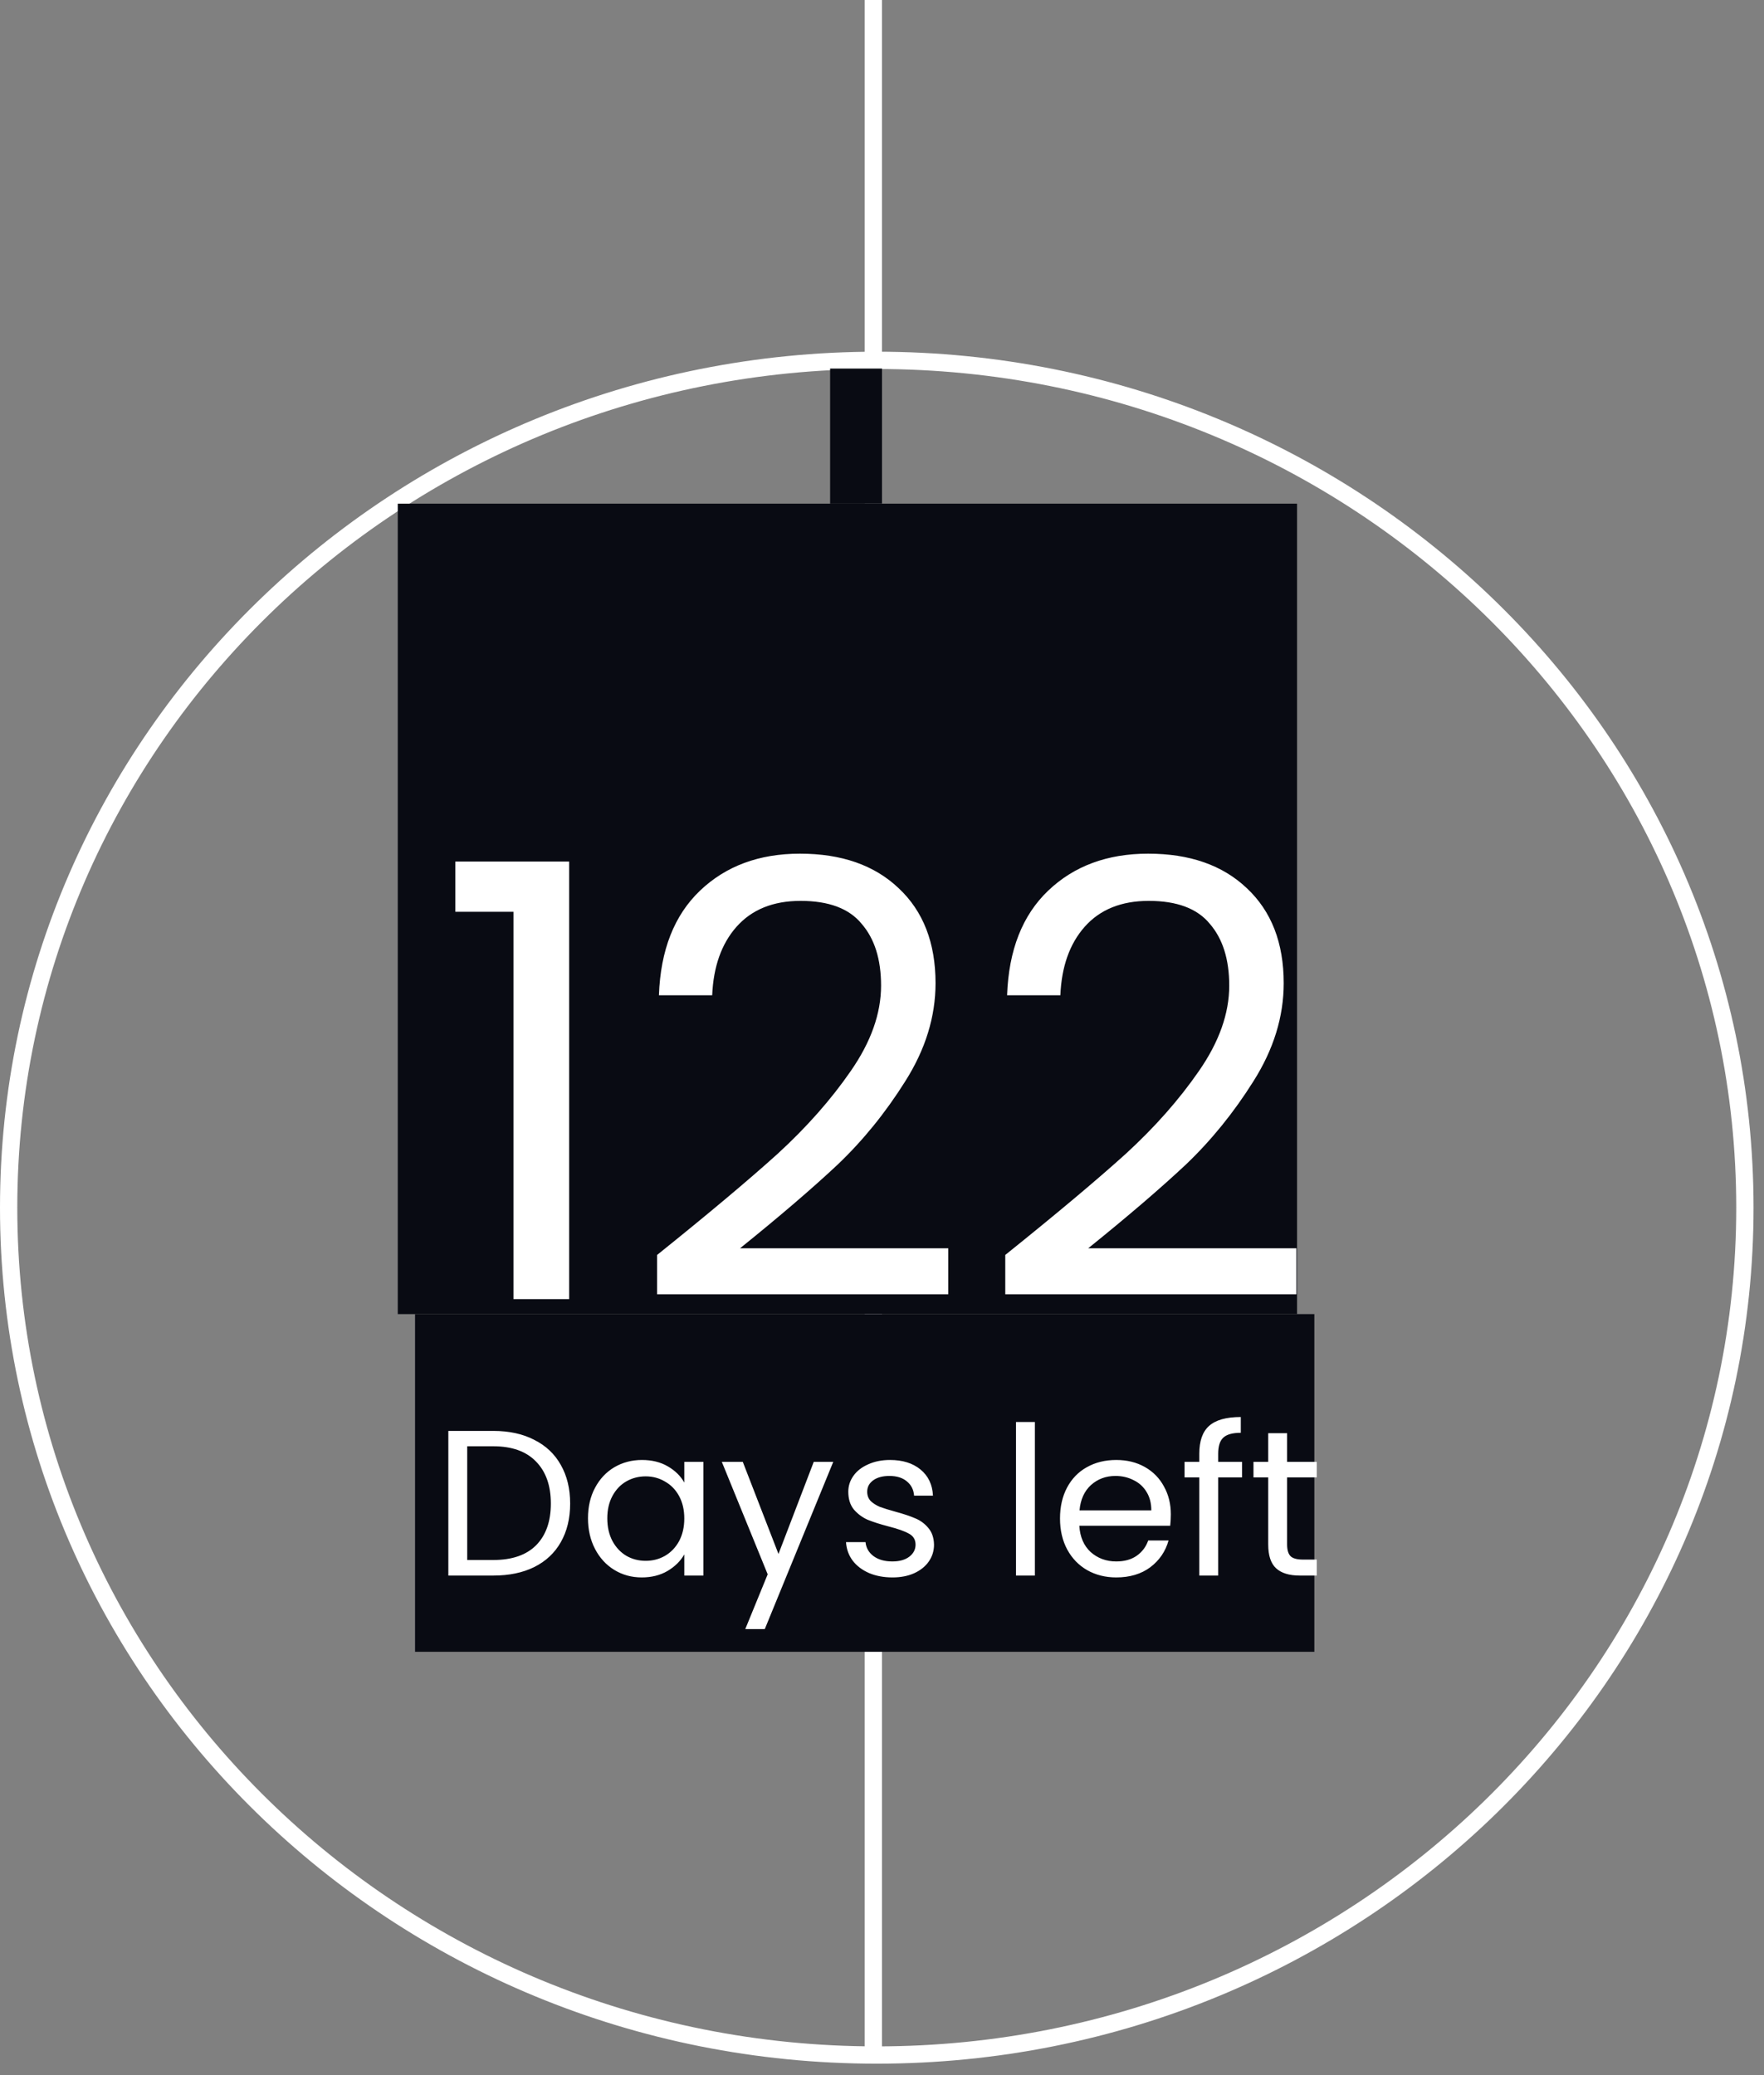 <svg width="102" height="120" viewBox="0 0 102 120" fill="none" xmlns="http://www.w3.org/2000/svg">
<rect x="0" y="0" width="102" height="120" fill="#808080" stroke="none"/>
<path d="M100.895 69.838C100.895 96.889 78.432 118.838 50.697 118.838C22.963 118.838 0.5 96.889 0.5 69.838C0.5 42.787 22.963 20.838 50.697 20.838C78.432 20.838 100.895 42.787 100.895 69.838Z" stroke="white"/>
<line x1="50.5" y1="-1.96724e-08" x2="50.5" y2="119.119" stroke="white"/>
<rect x="23" y="29.126" width="52" height="46.866" fill="#090B13"/>
<rect x="24" y="75.992" width="52" height="19.528" fill="#090B13"/>
<path d="M26.33 52.726V49.821H32.91V75.126H29.69V52.726H26.33ZM37.996 72.571C40.959 70.191 43.281 68.243 44.961 66.726C46.641 65.186 48.053 63.588 49.196 61.931C50.363 60.251 50.946 58.606 50.946 56.996C50.946 55.48 50.573 54.289 49.826 53.426C49.103 52.539 47.924 52.096 46.291 52.096C44.704 52.096 43.468 52.598 42.581 53.601C41.718 54.581 41.251 55.9 41.181 57.556H38.101C38.194 54.943 38.988 52.925 40.481 51.501C41.974 50.078 43.899 49.366 46.256 49.366C48.659 49.366 50.561 50.031 51.961 51.361C53.384 52.691 54.096 54.523 54.096 56.856C54.096 58.793 53.513 60.683 52.346 62.526C51.203 64.346 49.896 65.956 48.426 67.356C46.956 68.733 45.078 70.343 42.791 72.186H54.831V74.846H37.996V72.571ZM58.128 72.571C61.091 70.191 63.413 68.243 65.093 66.726C66.773 65.186 68.184 63.588 69.328 61.931C70.494 60.251 71.078 58.606 71.078 56.996C71.078 55.48 70.704 54.289 69.958 53.426C69.234 52.539 68.056 52.096 66.423 52.096C64.836 52.096 63.599 52.598 62.713 53.601C61.849 54.581 61.383 55.9 61.313 57.556H58.233C58.326 54.943 59.119 52.925 60.613 51.501C62.106 50.078 64.031 49.366 66.388 49.366C68.791 49.366 70.693 50.031 72.093 51.361C73.516 52.691 74.228 54.523 74.228 56.856C74.228 58.793 73.644 60.683 72.478 62.526C71.334 64.346 70.028 65.956 68.558 67.356C67.088 68.733 65.209 70.343 62.923 72.186H74.963V74.846H58.128V72.571Z" fill="white"/>
<path d="M28.528 82.747C29.44 82.747 30.228 82.919 30.892 83.263C31.564 83.599 32.076 84.083 32.428 84.715C32.788 85.347 32.968 86.091 32.968 86.947C32.968 87.803 32.788 88.547 32.428 89.179C32.076 89.803 31.564 90.283 30.892 90.619C30.228 90.947 29.44 91.111 28.528 91.111H25.924V82.747H28.528ZM28.528 90.211C29.608 90.211 30.432 89.927 31 89.359C31.568 88.783 31.852 87.979 31.852 86.947C31.852 85.907 31.564 85.095 30.988 84.511C30.42 83.927 29.6 83.635 28.528 83.635H27.016V90.211H28.528ZM34 87.799C34 87.127 34.136 86.539 34.408 86.035C34.68 85.523 35.052 85.127 35.524 84.847C36.004 84.567 36.536 84.427 37.12 84.427C37.696 84.427 38.196 84.551 38.62 84.799C39.044 85.047 39.36 85.359 39.568 85.735V84.535H40.672V91.111H39.568V89.887C39.352 90.271 39.028 90.591 38.596 90.847C38.172 91.095 37.676 91.219 37.108 91.219C36.524 91.219 35.996 91.075 35.524 90.787C35.052 90.499 34.68 90.095 34.408 89.575C34.136 89.055 34 88.463 34 87.799ZM39.568 87.811C39.568 87.315 39.468 86.883 39.268 86.515C39.068 86.147 38.796 85.867 38.452 85.675C38.116 85.475 37.744 85.375 37.336 85.375C36.928 85.375 36.556 85.471 36.22 85.663C35.884 85.855 35.616 86.135 35.416 86.503C35.216 86.871 35.116 87.303 35.116 87.799C35.116 88.303 35.216 88.743 35.416 89.119C35.616 89.487 35.884 89.771 36.22 89.971C36.556 90.163 36.928 90.259 37.336 90.259C37.744 90.259 38.116 90.163 38.452 89.971C38.796 89.771 39.068 89.487 39.268 89.119C39.468 88.743 39.568 88.307 39.568 87.811ZM48.182 84.535L44.222 94.207H43.094L44.39 91.039L41.738 84.535H42.95L45.014 89.863L47.054 84.535H48.182ZM51.608 91.219C51.103 91.219 50.651 91.135 50.252 90.967C49.852 90.791 49.535 90.551 49.303 90.247C49.072 89.935 48.944 89.579 48.919 89.179H50.047C50.08 89.507 50.231 89.775 50.504 89.983C50.783 90.191 51.148 90.295 51.596 90.295C52.011 90.295 52.34 90.203 52.58 90.019C52.819 89.835 52.94 89.603 52.94 89.323C52.94 89.035 52.812 88.823 52.556 88.687C52.3 88.543 51.904 88.403 51.367 88.267C50.88 88.139 50.48 88.011 50.167 87.883C49.864 87.747 49.599 87.551 49.376 87.295C49.16 87.031 49.051 86.687 49.051 86.263C49.051 85.927 49.151 85.619 49.352 85.339C49.551 85.059 49.836 84.839 50.203 84.679C50.572 84.511 50.992 84.427 51.464 84.427C52.191 84.427 52.779 84.611 53.227 84.979C53.675 85.347 53.916 85.851 53.947 86.491H52.855C52.831 86.147 52.691 85.871 52.435 85.663C52.188 85.455 51.852 85.351 51.428 85.351C51.035 85.351 50.724 85.435 50.492 85.603C50.26 85.771 50.144 85.991 50.144 86.263C50.144 86.479 50.212 86.659 50.347 86.803C50.492 86.939 50.667 87.051 50.876 87.139C51.092 87.219 51.388 87.311 51.764 87.415C52.236 87.543 52.62 87.671 52.916 87.799C53.212 87.919 53.464 88.103 53.672 88.351C53.888 88.599 53.999 88.923 54.008 89.323C54.008 89.683 53.907 90.007 53.708 90.295C53.508 90.583 53.224 90.811 52.855 90.979C52.495 91.139 52.08 91.219 51.608 91.219ZM59.84 82.231V91.111H58.748V82.231H59.84ZM67.701 87.571C67.701 87.779 67.689 87.999 67.665 88.231H62.409C62.449 88.879 62.669 89.387 63.069 89.755C63.477 90.115 63.969 90.295 64.545 90.295C65.017 90.295 65.409 90.187 65.721 89.971C66.041 89.747 66.265 89.451 66.393 89.083H67.569C67.393 89.715 67.041 90.231 66.513 90.631C65.985 91.023 65.329 91.219 64.545 91.219C63.921 91.219 63.361 91.079 62.865 90.799C62.377 90.519 61.993 90.123 61.713 89.611C61.433 89.091 61.293 88.491 61.293 87.811C61.293 87.131 61.429 86.535 61.701 86.023C61.973 85.511 62.353 85.119 62.841 84.847C63.337 84.567 63.905 84.427 64.545 84.427C65.169 84.427 65.721 84.563 66.201 84.835C66.681 85.107 67.049 85.483 67.305 85.963C67.569 86.435 67.701 86.971 67.701 87.571ZM66.573 87.343C66.573 86.927 66.481 86.571 66.297 86.275C66.113 85.971 65.861 85.743 65.541 85.591C65.229 85.431 64.881 85.351 64.497 85.351C63.945 85.351 63.473 85.527 63.081 85.879C62.697 86.231 62.477 86.719 62.421 87.343H66.573ZM71.819 85.435H70.439V91.111H69.347V85.435H68.495V84.535H69.347V84.067C69.347 83.331 69.535 82.795 69.911 82.459C70.295 82.115 70.907 81.943 71.747 81.943V82.855C71.267 82.855 70.927 82.951 70.727 83.143C70.535 83.327 70.439 83.635 70.439 84.067V84.535H71.819V85.435ZM74.424 85.435V89.311C74.424 89.631 74.492 89.859 74.628 89.995C74.764 90.123 75 90.187 75.336 90.187H76.14V91.111H75.156C74.548 91.111 74.092 90.971 73.788 90.691C73.484 90.411 73.332 89.951 73.332 89.311V85.435H72.48V84.535H73.332V82.879H74.424V84.535H76.14V85.435H74.424Z" fill="white"/>
<rect x="48" y="21.314" width="3" height="7.811" fill="#090B13"/>
</svg>
